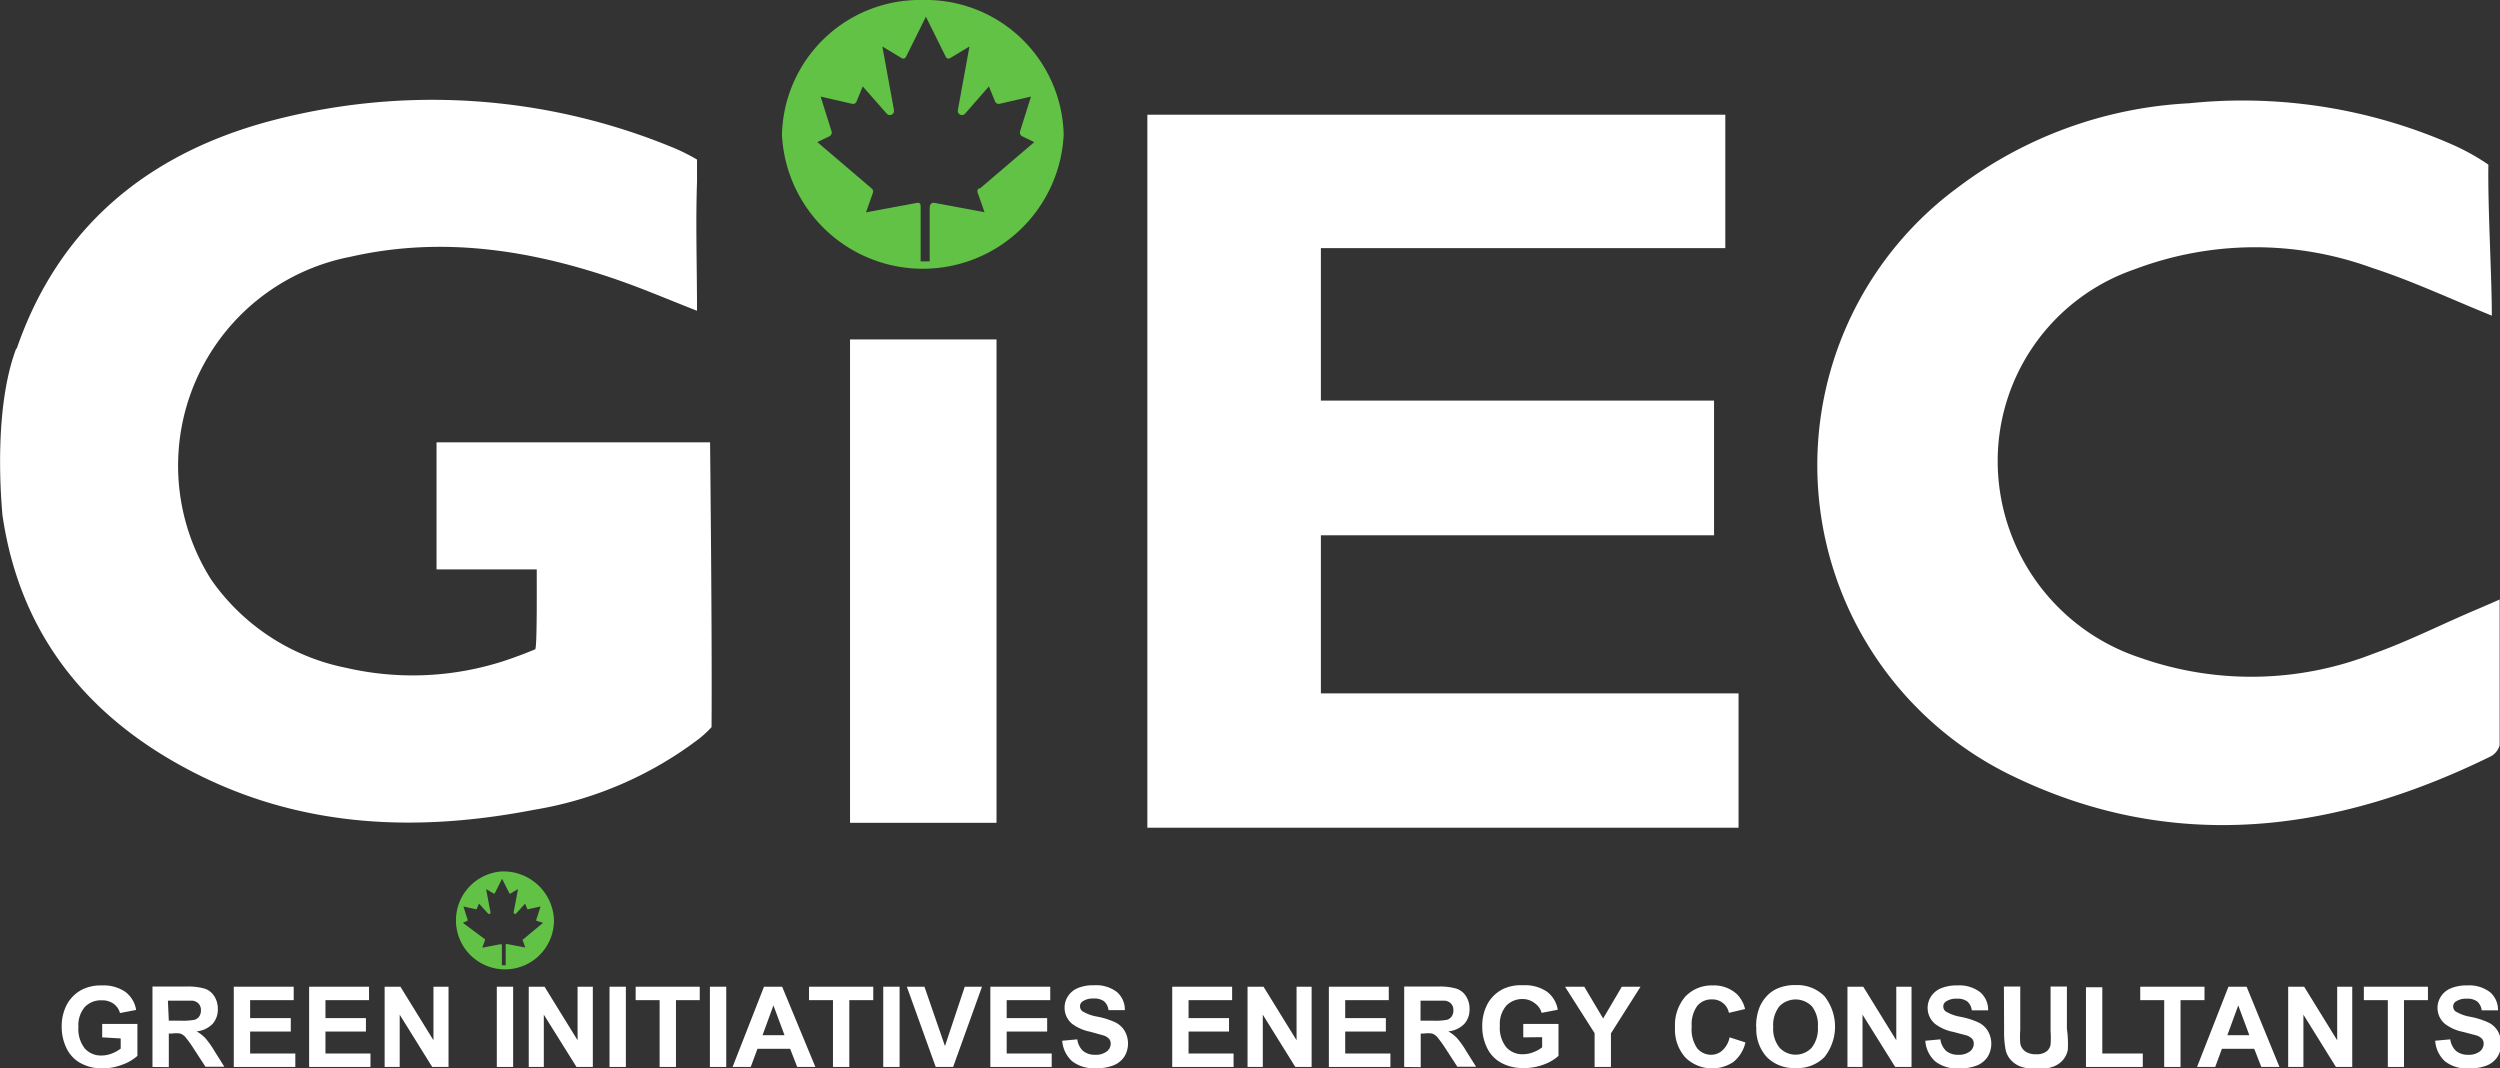 <svg id="Layer_1" data-name="Layer 1" xmlns="http://www.w3.org/2000/svg" viewBox="0 0 137.73 58.86">
  <rect x="0" y="0" width="137.73" height="58.86" fill="#333333" stroke="none"/>
  <defs>
    <style>
      .cls-1 {
        fill: #fff;
      }

      .cls-2 {
        fill: #62c246;
      }
    </style>
  </defs>
  <title>gieclogo</title>
  <g>
    <path class="cls-1" d="M142.81,42.18l-1.15.5c-2,.84-3.87,1.8-5.87,2.51A18.41,18.41,0,0,1,123,45.4a11.42,11.42,0,0,1-7.86-10.55A11.17,11.17,0,0,1,122.67,24a18.79,18.79,0,0,1,13.07-.09c2.22.72,4.35,1.72,6.62,2.64,0-2.18-.23-6-.19-8.32a12.32,12.32,0,0,0-2-1.11,28.7,28.7,0,0,0-14.49-2.27,23.08,23.08,0,0,0-12.77,4.66,19,19,0,0,0,2.9,32.33c8.86,4.35,17.79,3.26,26.47-1a1,1,0,0,0,.51-.62c0-2.64,0-5.28,0-8.05" transform="translate(-5.08 -9.16)"/>
    <rect class="cls-1" x="46.83" y="18.7" width="8.07" height="26.63"/>
    <path class="cls-1" d="M6,28.37C8.26,21.81,13,17.8,19.55,15.94A34.75,34.75,0,0,1,42.3,17.35a11,11,0,0,1,1.18.6s0,.74,0,1.23c-.08,2.31,0,4.63,0,7.1-1.49-.58-2.84-1.16-4.23-1.65-4.85-1.7-9.81-2.48-14.88-1.32a11.72,11.72,0,0,0-7.65,17.79,11.88,11.88,0,0,0,7.42,4.85,16.3,16.3,0,0,0,9.43-.63c.45-.16.7-.27,1-.39.1-.21.08-3.19.08-4.4H29.13v-7H44.2c0,.27.12,10.91.08,15.69a5.68,5.68,0,0,1-.69.64,20.5,20.5,0,0,1-9.07,3.91C28.17,55,21.91,54.79,16,51.84S6.18,44.26,5.21,37.5c0-.18-.58-5.57.76-9.13" transform="translate(-5.08 -9.16)"/>
    <polygon class="cls-1" points="72.77 38.2 72.77 29.49 94.43 29.49 94.43 22.07 72.77 22.07 72.77 13.67 95.05 13.67 95.05 6.32 63.21 6.32 63.21 45.6 95.78 45.6 95.78 38.2 72.77 38.2"/>
    <path class="cls-2" d="M59,19.54a.21.21,0,0,0-.06.23l.38,1.08-2.79-.52c-.17,0-.23.12-.23.31l0,2.92H55.8l0-2.94c0-.18,0-.32-.22-.28l-2.79.52.38-1.08a.21.21,0,0,0-.06-.23l-3-2.56.66-.32a.23.23,0,0,0,.12-.28l-.6-1.91,1.74.4a.21.21,0,0,0,.24-.13l.34-.83,1.33,1.51a.23.23,0,0,0,.39-.2l-.64-3.51,1.06.64a.17.17,0,0,0,.25-.08l1.09-2.2,1.09,2.2a.17.17,0,0,0,.25.08l1.06-.64-.64,3.51a.23.23,0,0,0,.39.2l1.32-1.51.34.83a.22.22,0,0,0,.24.13l1.74-.4-.6,1.91a.23.23,0,0,0,.12.28l.66.32-3,2.56M55.92,9.16a7.6,7.6,0,0,0-7.76,7.43,7.77,7.77,0,0,0,15.52,0,7.6,7.6,0,0,0-7.76-7.43" transform="translate(-5.08 -9.16)"/>
    <path class="cls-2" d="M33.88,60.89a.07.07,0,0,0,0,.08l.14.39-1-.19c-.06,0-.09,0-.08.11v1.06h-.21V61.28c0-.07,0-.11-.08-.1l-1,.19.14-.39a.08.08,0,0,0,0-.08L30.58,60l.25-.11a.09.09,0,0,0,0-.1l-.22-.69.64.14a.08.08,0,0,0,.09,0l.13-.3.49.54a.08.08,0,0,0,.14-.07l-.24-1.27.39.23a.06.06,0,0,0,.09,0l.4-.8.4.8a.06.06,0,0,0,.09,0l.39-.23-.24,1.27a.08.08,0,0,0,.14.07l.49-.54.12.3a.08.08,0,0,0,.09,0l.64-.14-.22.69a.08.08,0,0,0,0,.1L35,60l-1.12.93m-1.15-3.76a2.7,2.7,0,1,0,2.87,2.69,2.78,2.78,0,0,0-2.87-2.69" transform="translate(-5.08 -9.16)"/>
    <path class="cls-1" d="M10.71,66.31v-.74h1.94v1.76a2.45,2.45,0,0,1-.82.48,3,3,0,0,1-1.09.21,2.45,2.45,0,0,1-1.22-.29,1.85,1.85,0,0,1-.78-.83,2.66,2.66,0,0,1-.26-1.18,2.55,2.55,0,0,1,.29-1.23,2,2,0,0,1,.85-.82,2.31,2.31,0,0,1,1.06-.22,2.13,2.13,0,0,1,1.3.35,1.55,1.55,0,0,1,.6,1l-.89.17a.93.93,0,0,0-.35-.51,1.07,1.07,0,0,0-.65-.19,1.22,1.22,0,0,0-.94.37,1.55,1.55,0,0,0-.35,1.1,1.72,1.72,0,0,0,.35,1.18,1.18,1.18,0,0,0,.92.39,1.55,1.55,0,0,0,.57-.11,1.94,1.94,0,0,0,.49-.27v-.56Z" transform="translate(-5.08 -9.16)"/>
    <path class="cls-1" d="M13.48,67.94V63.51h1.89a3.27,3.27,0,0,1,1,.12,1,1,0,0,1,.52.42,1.27,1.27,0,0,1,.19.7,1.18,1.18,0,0,1-.29.82,1.42,1.42,0,0,1-.88.41,2.07,2.07,0,0,1,.48.37,4.94,4.94,0,0,1,.51.72l.54.86H16.4l-.65-1a6.37,6.37,0,0,0-.47-.65.7.7,0,0,0-.27-.18,1.49,1.49,0,0,0-.45,0h-.18v1.85Zm.9-2.55H15a3.44,3.44,0,0,0,.81-.05.49.49,0,0,0,.25-.19.57.57,0,0,0,.09-.33.53.53,0,0,0-.12-.36.55.55,0,0,0-.34-.17l-.66,0h-.7Z" transform="translate(-5.08 -9.16)"/>
    <polygon class="cls-1" points="12.88 58.78 12.88 54.36 16.18 54.36 16.18 55.1 13.78 55.1 13.78 56.09 16.02 56.09 16.02 56.83 13.78 56.83 13.78 58.04 16.27 58.04 16.27 58.78 12.88 58.78"/>
    <polygon class="cls-1" points="17.03 58.78 17.03 54.36 20.33 54.36 20.33 55.1 17.93 55.1 17.93 56.09 20.16 56.09 20.16 56.83 17.93 56.83 17.93 58.04 20.41 58.04 20.41 58.78 17.03 58.78"/>
    <polygon class="cls-1" points="21.19 58.78 21.19 54.36 22.06 54.36 23.88 57.31 23.88 54.36 24.71 54.36 24.71 58.78 23.81 58.78 22.02 55.9 22.02 58.78 21.19 58.78"/>
    <rect class="cls-1" x="27.37" y="54.36" width="0.9" height="4.42"/>
    <polygon class="cls-1" points="29.13 58.78 29.13 54.36 30 54.36 31.82 57.31 31.82 54.36 32.66 54.36 32.66 58.78 31.76 58.78 29.96 55.9 29.96 58.78 29.13 58.78"/>
    <rect class="cls-1" x="33.58" y="54.36" width="0.9" height="4.42"/>
    <polygon class="cls-1" points="36.34 58.78 36.34 55.1 35.02 55.1 35.02 54.36 38.55 54.36 38.55 55.1 37.24 55.1 37.24 58.78 36.34 58.78"/>
    <rect class="cls-1" x="39.11" y="54.36" width="0.9" height="4.42"/>
    <path class="cls-1" d="M50,67.94H49l-.39-1H46.81l-.37,1h-1l1.73-4.42h1ZM48.3,66.19l-.61-1.64-.6,1.64Z" transform="translate(-5.08 -9.16)"/>
    <polygon class="cls-1" points="45.89 58.78 45.89 55.1 44.57 55.1 44.57 54.36 48.11 54.36 48.11 55.1 46.79 55.1 46.79 58.78 45.89 58.78"/>
    <rect class="cls-1" x="48.66" y="54.36" width="0.9" height="4.42"/>
    <polygon class="cls-1" points="51.55 58.78 49.96 54.36 50.93 54.36 52.06 57.63 53.15 54.36 54.1 54.36 52.51 58.78 51.55 58.78"/>
    <polygon class="cls-1" points="54.56 58.78 54.56 54.36 57.86 54.36 57.86 55.1 55.46 55.1 55.46 56.09 57.69 56.09 57.69 56.83 55.46 56.83 55.46 58.04 57.94 58.04 57.94 58.78 54.56 58.78"/>
    <path class="cls-1" d="M63.56,66.5l.87-.08a1.05,1.05,0,0,0,.32.64,1,1,0,0,0,.65.21,1,1,0,0,0,.65-.18.54.54,0,0,0,.22-.43.4.4,0,0,0-.09-.27.75.75,0,0,0-.32-.19L65.14,66a2.42,2.42,0,0,1-1-.44,1.15,1.15,0,0,1-.41-.89,1.13,1.13,0,0,1,.19-.63,1.19,1.19,0,0,1,.55-.45,2.23,2.23,0,0,1,.88-.15,1.88,1.88,0,0,1,1.26.37,1.28,1.28,0,0,1,.44,1l-.9,0a.76.76,0,0,0-.25-.49.91.91,0,0,0-.57-.15,1,1,0,0,0-.61.16.32.32,0,0,0-.14.27.34.34,0,0,0,.13.27,2.37,2.37,0,0,0,.83.3,4.34,4.34,0,0,1,1,.32,1.24,1.24,0,0,1,.49.45,1.39,1.39,0,0,1,0,1.42,1.28,1.28,0,0,1-.6.49,2.53,2.53,0,0,1-1,.16,1.93,1.93,0,0,1-1.29-.39,1.68,1.68,0,0,1-.54-1.13" transform="translate(-5.08 -9.16)"/>
    <polygon class="cls-1" points="64.58 58.78 64.58 54.36 67.88 54.36 67.88 55.1 65.48 55.1 65.48 56.09 67.71 56.09 67.71 56.83 65.48 56.83 65.48 58.04 67.96 58.04 67.96 58.78 64.58 58.78"/>
    <polygon class="cls-1" points="68.73 58.78 68.73 54.36 69.61 54.36 71.43 57.31 71.43 54.36 72.26 54.36 72.26 58.78 71.36 58.78 69.57 55.9 69.57 58.78 68.73 58.78"/>
    <polygon class="cls-1" points="73.21 58.78 73.21 54.36 76.51 54.36 76.51 55.1 74.11 55.1 74.11 56.09 76.35 56.09 76.35 56.83 74.11 56.83 74.11 58.04 76.6 58.04 76.6 58.78 73.21 58.78"/>
    <path class="cls-1" d="M82.44,67.94V63.51h1.89a3.27,3.27,0,0,1,1,.12,1,1,0,0,1,.52.42,1.27,1.27,0,0,1,.19.7,1.17,1.17,0,0,1-.29.82,1.42,1.42,0,0,1-.88.41,2.08,2.08,0,0,1,.48.37,4.94,4.94,0,0,1,.51.72l.54.86H85.37l-.65-1a6.59,6.59,0,0,0-.47-.65.71.71,0,0,0-.27-.18,1.49,1.49,0,0,0-.45,0h-.18v1.85Zm.9-2.55H84a3.46,3.46,0,0,0,.81-.05.48.48,0,0,0,.25-.19.57.57,0,0,0,.09-.33.53.53,0,0,0-.12-.36.55.55,0,0,0-.34-.17l-.65,0h-.7Z" transform="translate(-5.08 -9.16)"/>
    <path class="cls-1" d="M89,66.31v-.74h1.94v1.76a2.45,2.45,0,0,1-.82.48A3,3,0,0,1,89,68a2.45,2.45,0,0,1-1.22-.29,1.85,1.85,0,0,1-.78-.83,2.66,2.66,0,0,1-.26-1.18,2.54,2.54,0,0,1,.29-1.23,2,2,0,0,1,.85-.82A2.31,2.31,0,0,1,89,63.44a2.13,2.13,0,0,1,1.3.35,1.55,1.55,0,0,1,.6,1l-.89.17a.93.93,0,0,0-.35-.51A1.07,1.07,0,0,0,89,64.2a1.22,1.22,0,0,0-.94.37,1.55,1.55,0,0,0-.35,1.1,1.72,1.72,0,0,0,.35,1.18,1.18,1.18,0,0,0,.92.39,1.55,1.55,0,0,0,.57-.11,1.92,1.92,0,0,0,.49-.27v-.56Z" transform="translate(-5.08 -9.16)"/>
    <polygon class="cls-1" points="87.85 58.78 87.85 56.92 86.22 54.36 87.28 54.36 88.32 56.11 89.35 54.36 90.38 54.36 88.75 56.93 88.75 58.78 87.85 58.78"/>
    <path class="cls-1" d="M100.37,66.31l.87.28a1.94,1.94,0,0,1-.67,1.08,2.11,2.11,0,0,1-2.64-.25,2.3,2.3,0,0,1-.57-1.65,2.41,2.41,0,0,1,.57-1.71,2,2,0,0,1,1.51-.61,1.86,1.86,0,0,1,1.33.48,1.74,1.74,0,0,1,.45.82l-.89.21a.92.92,0,0,0-.94-.74,1,1,0,0,0-.8.35,1.73,1.73,0,0,0-.31,1.14,1.84,1.84,0,0,0,.3,1.2,1,1,0,0,0,.79.36A.91.91,0,0,0,100,67a1.31,1.31,0,0,0,.37-.71" transform="translate(-5.08 -9.16)"/>
    <path class="cls-1" d="M101.83,65.75a2.8,2.8,0,0,1,.2-1.13,2.11,2.11,0,0,1,.41-.61,1.75,1.75,0,0,1,.58-.4,2.45,2.45,0,0,1,1-.18,2.1,2.1,0,0,1,1.57.61,2.7,2.7,0,0,1,0,3.36A2.08,2.08,0,0,1,104,68a2.1,2.1,0,0,1-1.58-.6,2.28,2.28,0,0,1-.58-1.66m.93,0a1.65,1.65,0,0,0,.35,1.14,1.21,1.21,0,0,0,1.77,0,1.69,1.69,0,0,0,.34-1.15,1.65,1.65,0,0,0-.33-1.13,1.25,1.25,0,0,0-1.79,0,1.67,1.67,0,0,0-.34,1.14" transform="translate(-5.08 -9.16)"/>
    <polygon class="cls-1" points="101.78 58.78 101.78 54.36 102.65 54.36 104.47 57.31 104.47 54.36 105.31 54.36 105.31 58.78 104.41 58.78 102.61 55.9 102.61 58.78 101.78 58.78"/>
    <path class="cls-1" d="M111.11,66.5l.87-.08a1.06,1.06,0,0,0,.32.64,1,1,0,0,0,.65.21,1,1,0,0,0,.65-.18.54.54,0,0,0,.22-.43.41.41,0,0,0-.09-.27.75.75,0,0,0-.32-.19l-.72-.19a2.43,2.43,0,0,1-1-.44,1.15,1.15,0,0,1-.22-1.52,1.19,1.19,0,0,1,.56-.45,2.23,2.23,0,0,1,.88-.15,1.88,1.88,0,0,1,1.26.37,1.28,1.28,0,0,1,.44,1l-.9,0a.76.76,0,0,0-.25-.49.91.91,0,0,0-.57-.15,1,1,0,0,0-.61.16.32.32,0,0,0-.14.27.34.34,0,0,0,.13.27,2.37,2.37,0,0,0,.83.3,4.34,4.34,0,0,1,1,.32,1.24,1.24,0,0,1,.49.45,1.39,1.39,0,0,1,0,1.42,1.28,1.28,0,0,1-.6.49,2.53,2.53,0,0,1-1,.16,1.93,1.93,0,0,1-1.3-.39,1.68,1.68,0,0,1-.54-1.13" transform="translate(-5.08 -9.16)"/>
    <path class="cls-1" d="M115.48,63.51h.9v2.4a4.83,4.83,0,0,0,0,.74.71.71,0,0,0,.27.43,1,1,0,0,0,.59.16.91.91,0,0,0,.58-.15.61.61,0,0,0,.23-.38,5,5,0,0,0,0-.75V63.51h.9v2.32A6,6,0,0,1,119,67a1.24,1.24,0,0,1-.27.56,1.37,1.37,0,0,1-.52.36,2.31,2.31,0,0,1-.86.13,2.49,2.49,0,0,1-1-.15,1.4,1.4,0,0,1-.52-.38,1.24,1.24,0,0,1-.25-.49,5.31,5.31,0,0,1-.09-1.12Z" transform="translate(-5.08 -9.16)"/>
    <polygon class="cls-1" points="114.92 58.78 114.92 54.39 115.82 54.39 115.82 58.04 118.05 58.04 118.05 58.78 114.92 58.78"/>
    <polygon class="cls-1" points="119.23 58.78 119.23 55.1 117.91 55.1 117.91 54.36 121.45 54.36 121.45 55.1 120.13 55.1 120.13 58.78 119.23 58.78"/>
    <path class="cls-1" d="M130.66,67.94h-1l-.39-1h-1.78l-.37,1h-1l1.73-4.42h1ZM129,66.19l-.61-1.64-.6,1.64Z" transform="translate(-5.08 -9.16)"/>
    <polygon class="cls-1" points="126.06 58.78 126.06 54.36 126.94 54.36 128.76 57.31 128.76 54.36 129.59 54.36 129.59 58.78 128.69 58.78 126.9 55.9 126.9 58.78 126.06 58.78"/>
    <polygon class="cls-1" points="131.55 58.78 131.55 55.1 130.23 55.1 130.23 54.36 133.76 54.36 133.76 55.1 132.44 55.1 132.44 58.78 131.55 58.78"/>
    <path class="cls-1" d="M139.19,66.5l.88-.08a1.06,1.06,0,0,0,.32.64,1,1,0,0,0,.65.21,1,1,0,0,0,.65-.18.54.54,0,0,0,.22-.43.41.41,0,0,0-.09-.27.75.75,0,0,0-.32-.19l-.72-.19a2.43,2.43,0,0,1-1-.44,1.15,1.15,0,0,1-.22-1.52,1.19,1.19,0,0,1,.56-.45,2.23,2.23,0,0,1,.88-.15,1.88,1.88,0,0,1,1.26.37,1.28,1.28,0,0,1,.44,1l-.9,0a.76.76,0,0,0-.25-.49.91.91,0,0,0-.57-.15,1,1,0,0,0-.61.16.32.32,0,0,0-.14.27.34.34,0,0,0,.13.27,2.38,2.38,0,0,0,.83.3,4.34,4.34,0,0,1,1,.32,1.24,1.24,0,0,1,.49.45,1.39,1.39,0,0,1,0,1.42,1.28,1.28,0,0,1-.6.49,2.52,2.52,0,0,1-1,.16,1.93,1.93,0,0,1-1.3-.39,1.68,1.68,0,0,1-.54-1.13" transform="translate(-5.08 -9.16)"/>
  </g>
</svg>
